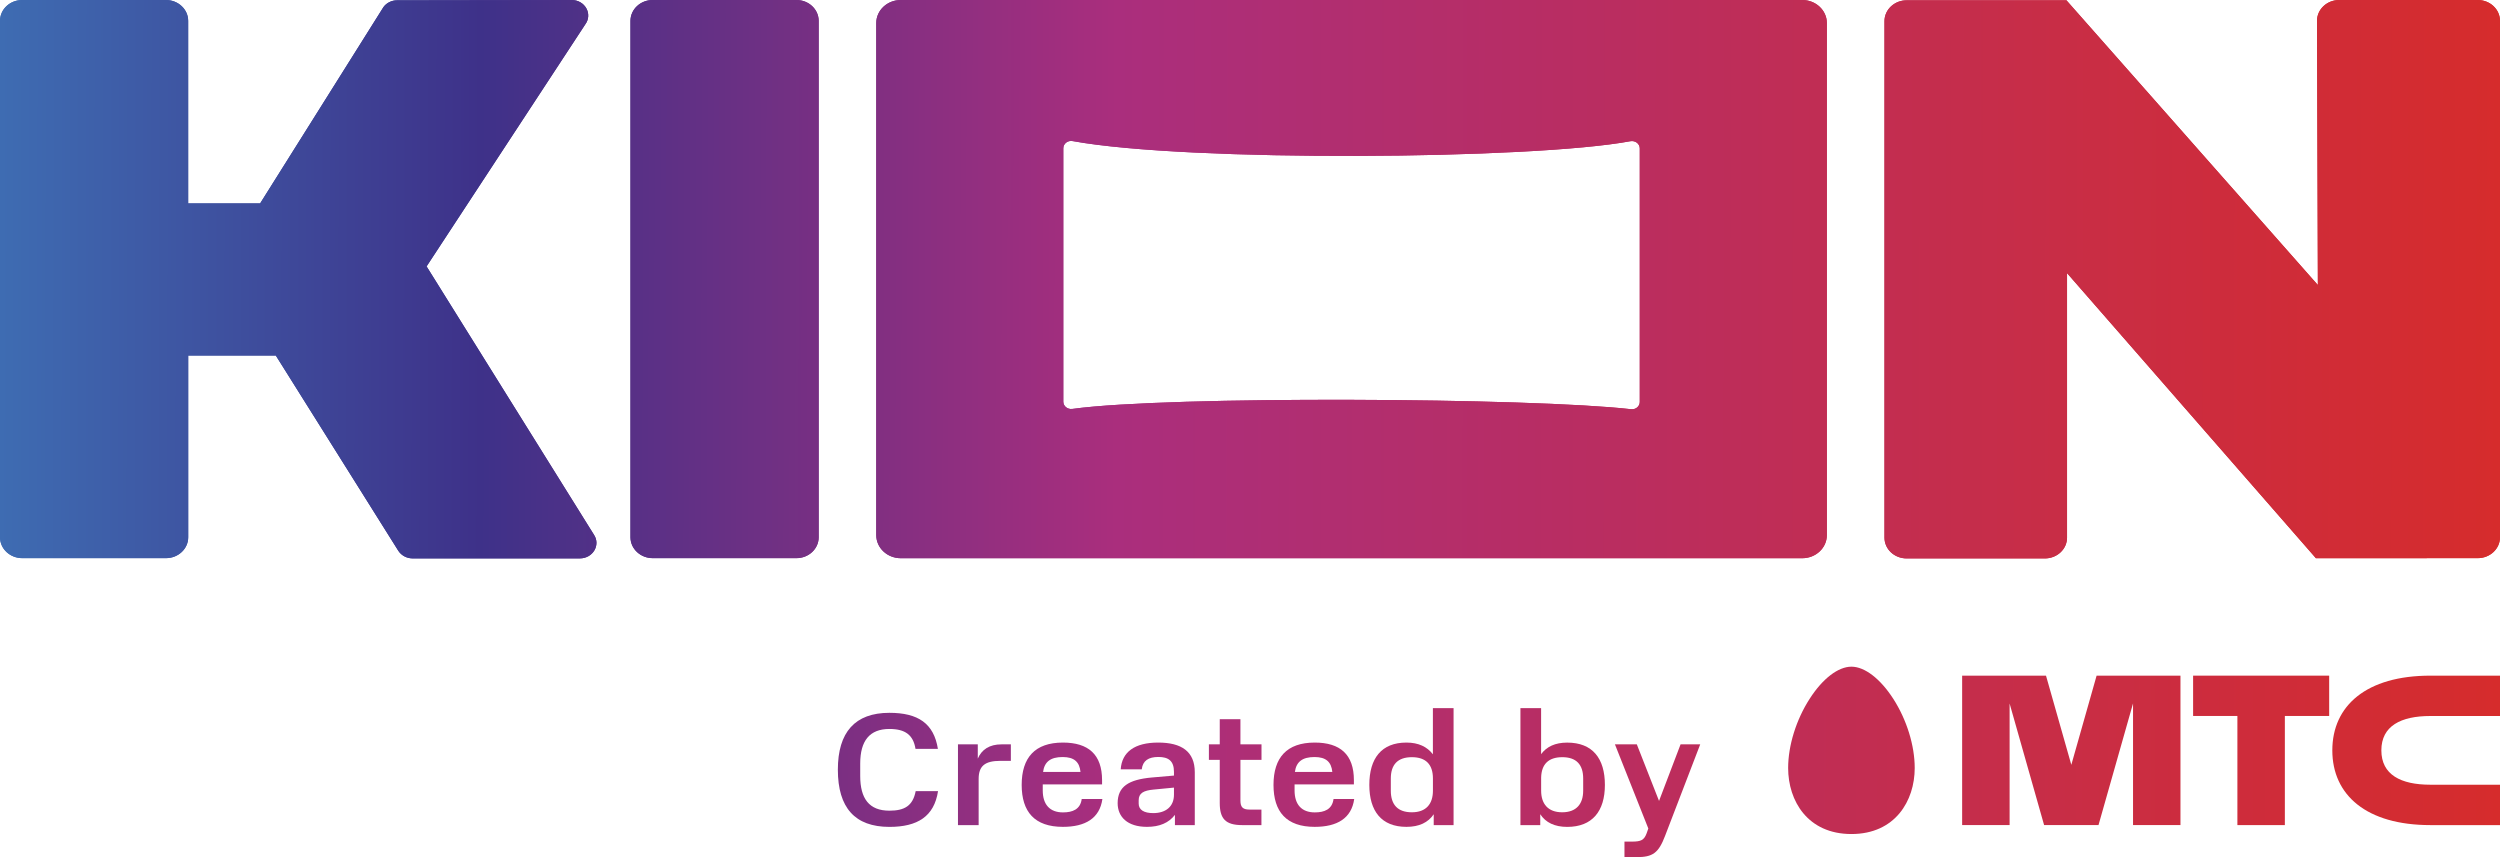 <svg width="70" height="24" viewBox="0 0 70 24" fill="none" xmlns="http://www.w3.org/2000/svg">
<path d="M62.647 20.047H61.407V18.918H65.217V20.047H63.976V23.103H62.647V20.047Z" fill="url(#paint0_linear_236_42062)"/>
<path d="M65.305 21.01C65.305 22.262 66.261 23.103 68.051 23.103H70V21.972H68.051C67.223 21.972 66.678 21.693 66.678 21.01C66.678 20.328 67.223 20.048 68.051 20.048H70V18.918H68.051C66.26 18.918 65.305 19.759 65.305 21.01Z" fill="url(#paint1_linear_236_42062)"/>
<path d="M57.288 18.918L57.997 21.415L58.705 18.918H61.053V23.102H59.725V19.696L58.758 23.102H57.235L56.269 19.698V23.102H54.94V18.918H57.288Z" fill="url(#paint2_linear_236_42062)"/>
<path d="M51.84 18.667C51.469 18.667 51.032 19.002 50.67 19.567C50.293 20.151 50.068 20.876 50.068 21.504C50.068 22.425 50.615 23.353 51.84 23.353C53.063 23.353 53.612 22.425 53.612 21.504C53.612 20.875 53.388 20.151 53.012 19.567C52.648 19.002 52.21 18.667 51.84 18.667Z" fill="url(#paint3_linear_236_42062)"/>
<path d="M24.903 19.959C23.94 19.959 23.46 20.502 23.46 21.551C23.46 22.619 23.94 23.152 24.902 23.153C25.691 23.153 26.156 22.861 26.265 22.152H25.639C25.559 22.565 25.326 22.699 24.903 22.699C24.333 22.699 24.086 22.358 24.086 21.726V21.38C24.086 20.739 24.352 20.411 24.903 20.411C25.349 20.411 25.572 20.581 25.634 20.968H26.261C26.147 20.255 25.705 19.959 24.903 19.959Z" fill="url(#paint4_linear_236_42062)"/>
<path d="M28.009 21.304C27.572 21.304 27.402 21.452 27.402 21.811V23.103H26.823V20.842H27.378V21.241C27.488 20.986 27.706 20.842 28.043 20.842H28.304V21.304H28.009Z" fill="url(#paint5_linear_236_42062)"/>
<path fill-rule="evenodd" clip-rule="evenodd" d="M30.867 22.372H30.288C30.25 22.663 30.031 22.748 29.762 22.747C29.396 22.747 29.197 22.528 29.197 22.133V21.963H30.858V21.846C30.858 21.124 30.473 20.792 29.761 20.792C28.978 20.792 28.607 21.214 28.607 21.977C28.607 22.73 28.968 23.152 29.761 23.152C30.387 23.152 30.792 22.914 30.867 22.372ZM30.254 21.614H29.206C29.244 21.331 29.414 21.197 29.755 21.197C30.079 21.197 30.226 21.336 30.254 21.614Z" fill="url(#paint6_linear_236_42062)"/>
<path fill-rule="evenodd" clip-rule="evenodd" d="M32.249 21.77L32.871 21.716V21.613C32.871 21.303 32.715 21.195 32.434 21.195C32.159 21.195 31.997 21.299 31.969 21.541H31.38C31.412 21.057 31.77 20.792 32.429 20.792C33.084 20.792 33.454 21.043 33.454 21.622V23.103H32.898V22.816C32.727 23.04 32.467 23.152 32.115 23.152C31.564 23.152 31.294 22.869 31.294 22.488C31.295 22.026 31.598 21.829 32.249 21.77ZM32.871 22.25V22.053L32.301 22.108C32.021 22.134 31.883 22.207 31.883 22.408V22.501C31.883 22.676 32.031 22.767 32.291 22.767C32.634 22.767 32.871 22.591 32.871 22.25Z" fill="url(#paint7_linear_236_42062)"/>
<path d="M34.153 20.842H33.849V21.276H34.153V22.483C34.153 22.919 34.31 23.103 34.78 23.103H35.32V22.668H34.984C34.799 22.668 34.732 22.6 34.732 22.416V21.277H35.322V20.842H34.732V20.137H34.153V20.842Z" fill="url(#paint8_linear_236_42062)"/>
<path fill-rule="evenodd" clip-rule="evenodd" d="M37.339 22.372H37.918C37.843 22.914 37.438 23.152 36.812 23.152C36.019 23.152 35.658 22.73 35.658 21.977C35.658 21.214 36.029 20.792 36.812 20.792C37.524 20.792 37.909 21.124 37.909 21.846V21.963H36.248V22.133C36.248 22.528 36.447 22.747 36.813 22.747C37.083 22.748 37.301 22.663 37.339 22.372ZM36.257 21.614H37.305C37.277 21.336 37.13 21.197 36.807 21.197C36.466 21.197 36.295 21.331 36.257 21.614Z" fill="url(#paint9_linear_236_42062)"/>
<path fill-rule="evenodd" clip-rule="evenodd" d="M40.144 22.799C39.988 23.031 39.736 23.152 39.38 23.152C38.682 23.152 38.341 22.712 38.341 21.977C38.341 21.232 38.683 20.792 39.38 20.792C39.717 20.792 39.959 20.909 40.121 21.12V19.828H40.7V23.103H40.144V22.799ZM40.122 21.798V22.139C40.122 22.51 39.932 22.744 39.532 22.744C39.134 22.744 38.943 22.529 38.943 22.139V21.798C38.943 21.412 39.134 21.201 39.532 21.201C39.931 21.201 40.122 21.412 40.122 21.798Z" fill="url(#paint10_linear_236_42062)"/>
<path fill-rule="evenodd" clip-rule="evenodd" d="M42.572 19.828H43.151V21.116C43.308 20.905 43.545 20.793 43.882 20.793C44.59 20.793 44.937 21.233 44.937 21.978C44.937 22.713 44.585 23.153 43.882 23.153C43.531 23.153 43.279 23.032 43.127 22.798V23.104H42.572V19.828ZM44.329 22.139V21.798C44.329 21.412 44.139 21.201 43.746 21.201C43.352 21.201 43.162 21.403 43.152 21.77V22.139C43.152 22.511 43.347 22.744 43.741 22.744C44.139 22.744 44.329 22.51 44.329 22.139Z" fill="url(#paint11_linear_236_42062)"/>
<path d="M46.106 23.332C46.034 23.524 45.949 23.565 45.693 23.565H45.485V24H45.822C46.277 24 46.439 23.887 46.624 23.399L47.606 20.842H47.056L46.453 22.426L45.831 20.842H45.218L46.153 23.198L46.106 23.332Z" fill="url(#paint12_linear_236_42062)"/>
<path d="M22.923 0.584V15.044C22.923 15.366 22.644 15.628 22.3 15.628H18.276C17.933 15.628 17.653 15.366 17.653 15.044V0.584C17.653 0.262 17.933 0 18.276 0H22.3C22.644 0 22.923 0.262 22.923 0.584ZM16.631 14.974L11.944 7.459L16.387 0.683C16.601 0.394 16.381 0 16.005 0L11.121 0.008C10.967 0.008 10.821 0.08 10.735 0.201L7.283 5.696H5.269V0.584C5.269 0.262 4.989 0 4.646 0H0.623C0.278 0 0 0.262 0 0.584V15.044C0 15.366 0.28 15.628 0.623 15.628H4.647C4.991 15.628 5.27 15.366 5.27 15.044V9.954H7.722L11.153 15.422C11.238 15.553 11.389 15.635 11.552 15.635H16.235C16.599 15.635 16.822 15.263 16.631 14.974ZM69.377 15.628C69.721 15.628 70 15.366 70 15.044V0.584C70 0.262 69.721 0 69.377 0H65.499C65.155 0 64.876 0.262 64.876 0.584L64.9 7.981L57.86 0.008H53.388C53.044 0.008 52.765 0.27 52.765 0.592V15.054C52.765 15.376 53.043 15.636 53.386 15.636H57.256C57.599 15.636 57.877 15.376 57.877 15.054V7.647L64.846 15.63L69.377 15.628ZM51.152 0.645V14.984C51.152 15.341 50.843 15.63 50.463 15.63H25.224C24.843 15.63 24.535 15.341 24.535 14.984V0.645C24.535 0.289 24.843 0 25.224 0H50.464C50.843 0 51.152 0.289 51.152 0.645ZM45.913 4.155C45.913 4.025 45.787 3.929 45.65 3.954C42.923 4.465 33.268 4.542 30.031 3.95C29.897 3.926 29.773 4.023 29.773 4.152V11.247C29.773 11.372 29.891 11.468 30.025 11.45C32.709 11.078 42.914 11.139 45.669 11.458C45.8 11.473 45.913 11.378 45.913 11.255V4.155Z" fill="url(#paint13_linear_236_42062)"/>
<path d="M22.923 0.584V15.044C22.923 15.366 22.644 15.628 22.3 15.628H18.276C17.933 15.628 17.653 15.366 17.653 15.044V0.584C17.653 0.262 17.933 0 18.276 0H22.3C22.644 0 22.923 0.262 22.923 0.584ZM16.631 14.974L11.944 7.459L16.387 0.683C16.601 0.394 16.381 0 16.005 0L11.121 0.008C10.967 0.008 10.821 0.08 10.735 0.201L7.283 5.696H5.269V0.584C5.269 0.262 4.989 0 4.646 0H0.623C0.278 0 0 0.262 0 0.584V15.044C0 15.366 0.28 15.628 0.623 15.628H4.647C4.991 15.628 5.27 15.366 5.27 15.044V9.954H7.722L11.153 15.422C11.238 15.553 11.389 15.635 11.552 15.635H16.235C16.599 15.635 16.822 15.263 16.631 14.974ZM69.377 15.628C69.721 15.628 70 15.366 70 15.044V0.584C70 0.262 69.721 0 69.377 0H65.499C65.155 0 64.876 0.262 64.876 0.584L64.9 7.981L57.86 0.008H53.388C53.044 0.008 52.765 0.27 52.765 0.592V15.054C52.765 15.376 53.043 15.636 53.386 15.636H57.256C57.599 15.636 57.877 15.376 57.877 15.054V7.647L64.846 15.63L69.377 15.628ZM51.152 0.645V14.984C51.152 15.341 50.843 15.63 50.463 15.63H25.224C24.843 15.63 24.535 15.341 24.535 14.984V0.645C24.535 0.289 24.843 0 25.224 0H50.464C50.843 0 51.152 0.289 51.152 0.645ZM45.913 4.155C45.913 4.025 45.787 3.929 45.65 3.954C42.923 4.465 33.268 4.542 30.031 3.95C29.897 3.926 29.773 4.023 29.773 4.152V11.247C29.773 11.372 29.891 11.468 30.025 11.45C32.709 11.078 42.914 11.139 45.669 11.458C45.8 11.473 45.913 11.378 45.913 11.255V4.155Z" fill="url(#paint14_linear_236_42062)"/>
<defs>
<linearGradient id="paint0_linear_236_42062" x1="1.22848e-08" y1="18.667" x2="70.04" y2="18.778" gradientUnits="userSpaceOnUse">
<stop stop-color="#3E6CB2"/>
<stop offset="0.192" stop-color="#3E3189"/>
<stop offset="0.446" stop-color="#AA2E7D"/>
<stop offset="1" stop-color="#D62C2C"/>
</linearGradient>
<linearGradient id="paint1_linear_236_42062" x1="1.22848e-08" y1="18.667" x2="70.04" y2="18.778" gradientUnits="userSpaceOnUse">
<stop stop-color="#3E6CB2"/>
<stop offset="0.192" stop-color="#3E3189"/>
<stop offset="0.446" stop-color="#AA2E7D"/>
<stop offset="1" stop-color="#D62C2C"/>
</linearGradient>
<linearGradient id="paint2_linear_236_42062" x1="1.22848e-08" y1="18.667" x2="70.04" y2="18.778" gradientUnits="userSpaceOnUse">
<stop stop-color="#3E6CB2"/>
<stop offset="0.192" stop-color="#3E3189"/>
<stop offset="0.446" stop-color="#AA2E7D"/>
<stop offset="1" stop-color="#D62C2C"/>
</linearGradient>
<linearGradient id="paint3_linear_236_42062" x1="1.22848e-08" y1="18.667" x2="70.04" y2="18.778" gradientUnits="userSpaceOnUse">
<stop stop-color="#3E6CB2"/>
<stop offset="0.192" stop-color="#3E3189"/>
<stop offset="0.446" stop-color="#AA2E7D"/>
<stop offset="1" stop-color="#D62C2C"/>
</linearGradient>
<linearGradient id="paint4_linear_236_42062" x1="1.22848e-08" y1="18.667" x2="70.04" y2="18.778" gradientUnits="userSpaceOnUse">
<stop stop-color="#3E6CB2"/>
<stop offset="0.192" stop-color="#3E3189"/>
<stop offset="0.446" stop-color="#AA2E7D"/>
<stop offset="1" stop-color="#D62C2C"/>
</linearGradient>
<linearGradient id="paint5_linear_236_42062" x1="1.22848e-08" y1="18.667" x2="70.04" y2="18.778" gradientUnits="userSpaceOnUse">
<stop stop-color="#3E6CB2"/>
<stop offset="0.192" stop-color="#3E3189"/>
<stop offset="0.446" stop-color="#AA2E7D"/>
<stop offset="1" stop-color="#D62C2C"/>
</linearGradient>
<linearGradient id="paint6_linear_236_42062" x1="1.22848e-08" y1="18.667" x2="70.04" y2="18.778" gradientUnits="userSpaceOnUse">
<stop stop-color="#3E6CB2"/>
<stop offset="0.192" stop-color="#3E3189"/>
<stop offset="0.446" stop-color="#AA2E7D"/>
<stop offset="1" stop-color="#D62C2C"/>
</linearGradient>
<linearGradient id="paint7_linear_236_42062" x1="1.22848e-08" y1="18.667" x2="70.04" y2="18.778" gradientUnits="userSpaceOnUse">
<stop stop-color="#3E6CB2"/>
<stop offset="0.192" stop-color="#3E3189"/>
<stop offset="0.446" stop-color="#AA2E7D"/>
<stop offset="1" stop-color="#D62C2C"/>
</linearGradient>
<linearGradient id="paint8_linear_236_42062" x1="1.22848e-08" y1="18.667" x2="70.04" y2="18.778" gradientUnits="userSpaceOnUse">
<stop stop-color="#3E6CB2"/>
<stop offset="0.192" stop-color="#3E3189"/>
<stop offset="0.446" stop-color="#AA2E7D"/>
<stop offset="1" stop-color="#D62C2C"/>
</linearGradient>
<linearGradient id="paint9_linear_236_42062" x1="1.22848e-08" y1="18.667" x2="70.04" y2="18.778" gradientUnits="userSpaceOnUse">
<stop stop-color="#3E6CB2"/>
<stop offset="0.192" stop-color="#3E3189"/>
<stop offset="0.446" stop-color="#AA2E7D"/>
<stop offset="1" stop-color="#D62C2C"/>
</linearGradient>
<linearGradient id="paint10_linear_236_42062" x1="1.22848e-08" y1="18.667" x2="70.04" y2="18.778" gradientUnits="userSpaceOnUse">
<stop stop-color="#3E6CB2"/>
<stop offset="0.192" stop-color="#3E3189"/>
<stop offset="0.446" stop-color="#AA2E7D"/>
<stop offset="1" stop-color="#D62C2C"/>
</linearGradient>
<linearGradient id="paint11_linear_236_42062" x1="1.22848e-08" y1="18.667" x2="70.04" y2="18.778" gradientUnits="userSpaceOnUse">
<stop stop-color="#3E6CB2"/>
<stop offset="0.192" stop-color="#3E3189"/>
<stop offset="0.446" stop-color="#AA2E7D"/>
<stop offset="1" stop-color="#D62C2C"/>
</linearGradient>
<linearGradient id="paint12_linear_236_42062" x1="1.22848e-08" y1="18.667" x2="70.04" y2="18.778" gradientUnits="userSpaceOnUse">
<stop stop-color="#3E6CB2"/>
<stop offset="0.192" stop-color="#3E3189"/>
<stop offset="0.446" stop-color="#AA2E7D"/>
<stop offset="1" stop-color="#D62C2C"/>
</linearGradient>
<linearGradient id="paint13_linear_236_42062" x1="1.22848e-08" y1="18.667" x2="70.04" y2="18.778" gradientUnits="userSpaceOnUse">
<stop stop-color="#3E6CB2"/>
<stop offset="0.192" stop-color="#3E3189"/>
<stop offset="0.446" stop-color="#AA2E7D"/>
<stop offset="1" stop-color="#D62C2C"/>
</linearGradient>
<linearGradient id="paint14_linear_236_42062" x1="1.22848e-08" y1="18.667" x2="70.04" y2="18.778" gradientUnits="userSpaceOnUse">
<stop stop-color="#3E6CB2"/>
<stop offset="0.192" stop-color="#3E3189"/>
<stop offset="0.446" stop-color="#AA2E7D"/>
<stop offset="1" stop-color="#D62C2C"/>
</linearGradient>
</defs>
</svg>
